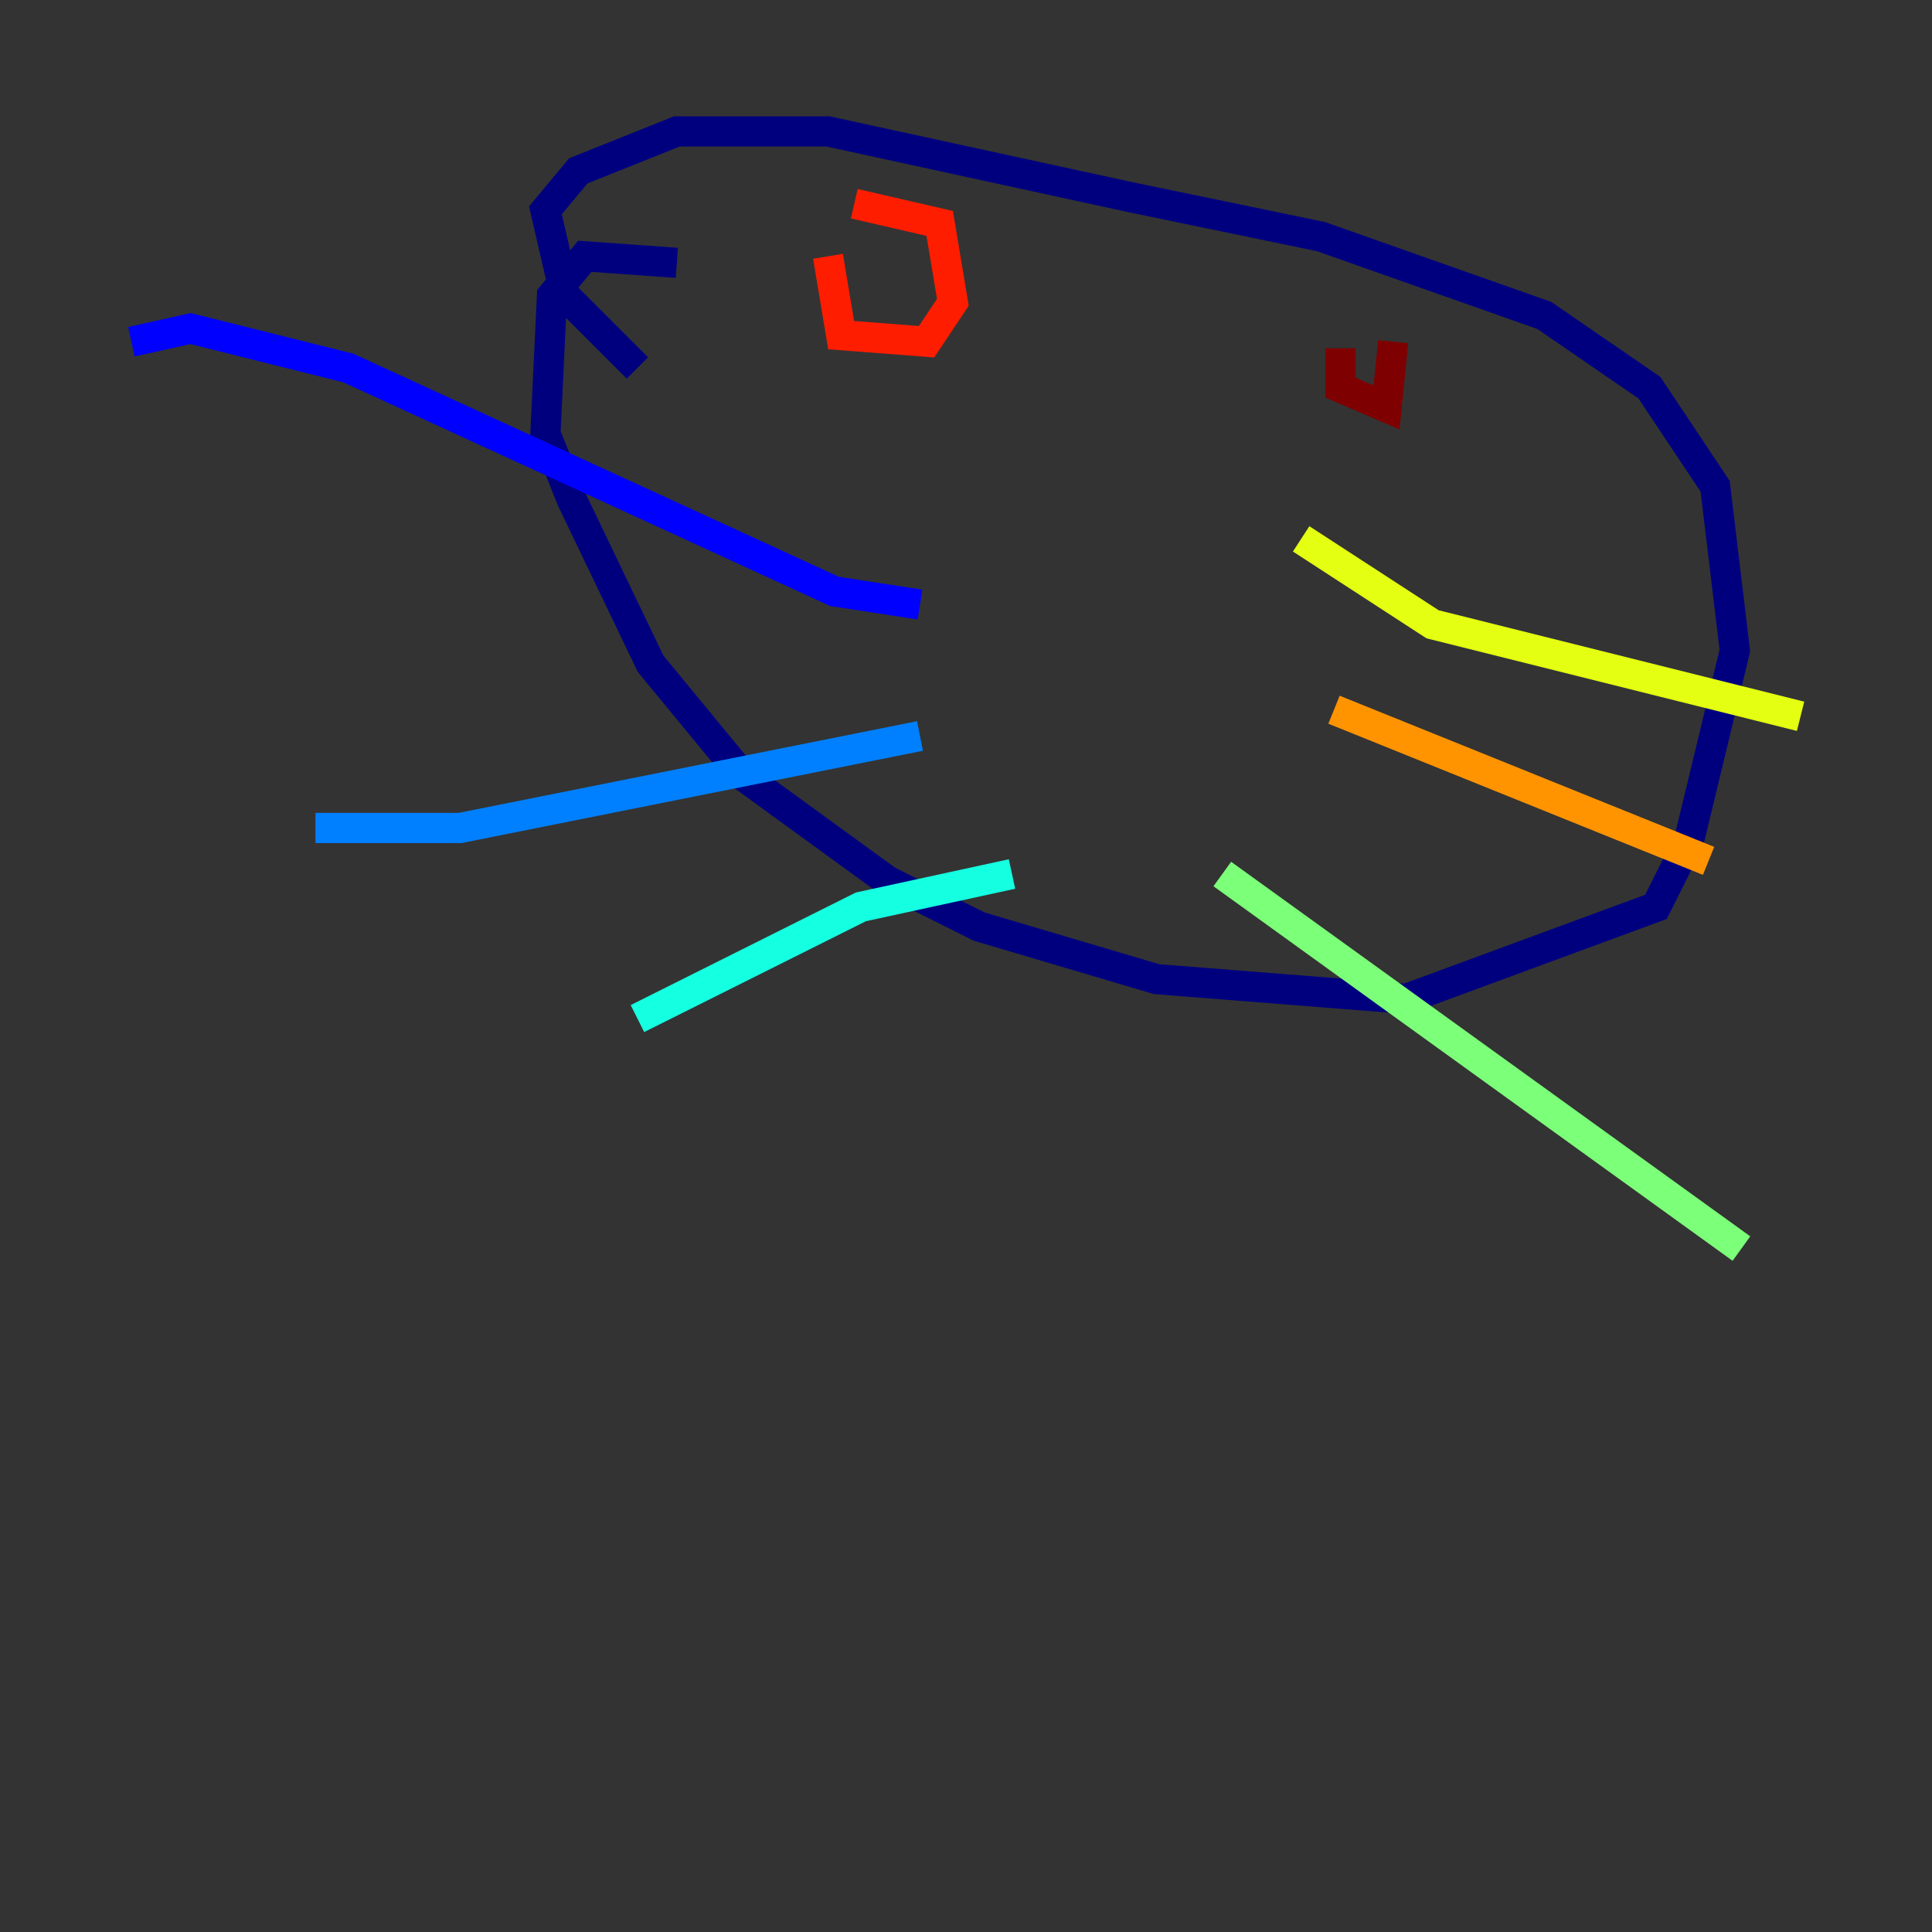<?xml version="1.0" encoding="utf-8" ?>
<svg baseProfile="tiny" height="128" version="1.2" viewBox="0,0,128,128" width="128" xmlns="http://www.w3.org/2000/svg" xmlns:ev="http://www.w3.org/2001/xml-events" xmlns:xlink="http://www.w3.org/1999/xlink"><rect x="0" y="0" width="128" height="128" fill="#333333" stroke="none"/><defs /><polyline fill="none" points="44.843,17.415 38.748,16.98 36.571,19.592 36.136,28.735 37.878,33.088 43.102,43.973 49.197,51.374 58.776,58.34 64.871,61.388 76.626,64.871 93.17,66.177 109.714,60.082 111.891,55.728 114.939,43.102 113.633,32.218 109.279,25.687 102.313,20.898 87.51,15.674 74.884,13.061 54.857,8.707 44.843,8.707 38.313,11.32 36.136,13.932 37.442,19.592 42.231,24.381" stroke="#00007f" stroke-width="2" /><polyline fill="none" points="60.952,40.054 55.292,39.184 23.075,24.381 12.626,21.769 8.707,22.64" stroke="#0000ff" stroke-width="2" /><polyline fill="none" points="60.952,48.762 30.476,54.857 20.898,54.857" stroke="#0080ff" stroke-width="2" /><polyline fill="none" points="67.048,57.905 57.034,60.082 42.231,67.483" stroke="#15ffe1" stroke-width="2" /><polyline fill="none" points="80.98,57.905 115.374,82.721" stroke="#7cff79" stroke-width="2" /><polyline fill="none" points="86.204,35.701 94.912,41.361 119.293,47.456" stroke="#e4ff12" stroke-width="2" /><polyline fill="none" points="88.381,47.02 113.197,57.034" stroke="#ff9400" stroke-width="2" /><polyline fill="none" points="54.857,16.98 55.728,22.204 61.388,22.64 63.129,20.027 62.258,14.803 56.599,13.497" stroke="#ff1d00" stroke-width="2" /><polyline fill="none" points="88.816,23.075 88.816,25.687 91.864,26.993 92.299,22.64" stroke="#7f0000" stroke-width="2" /></svg>